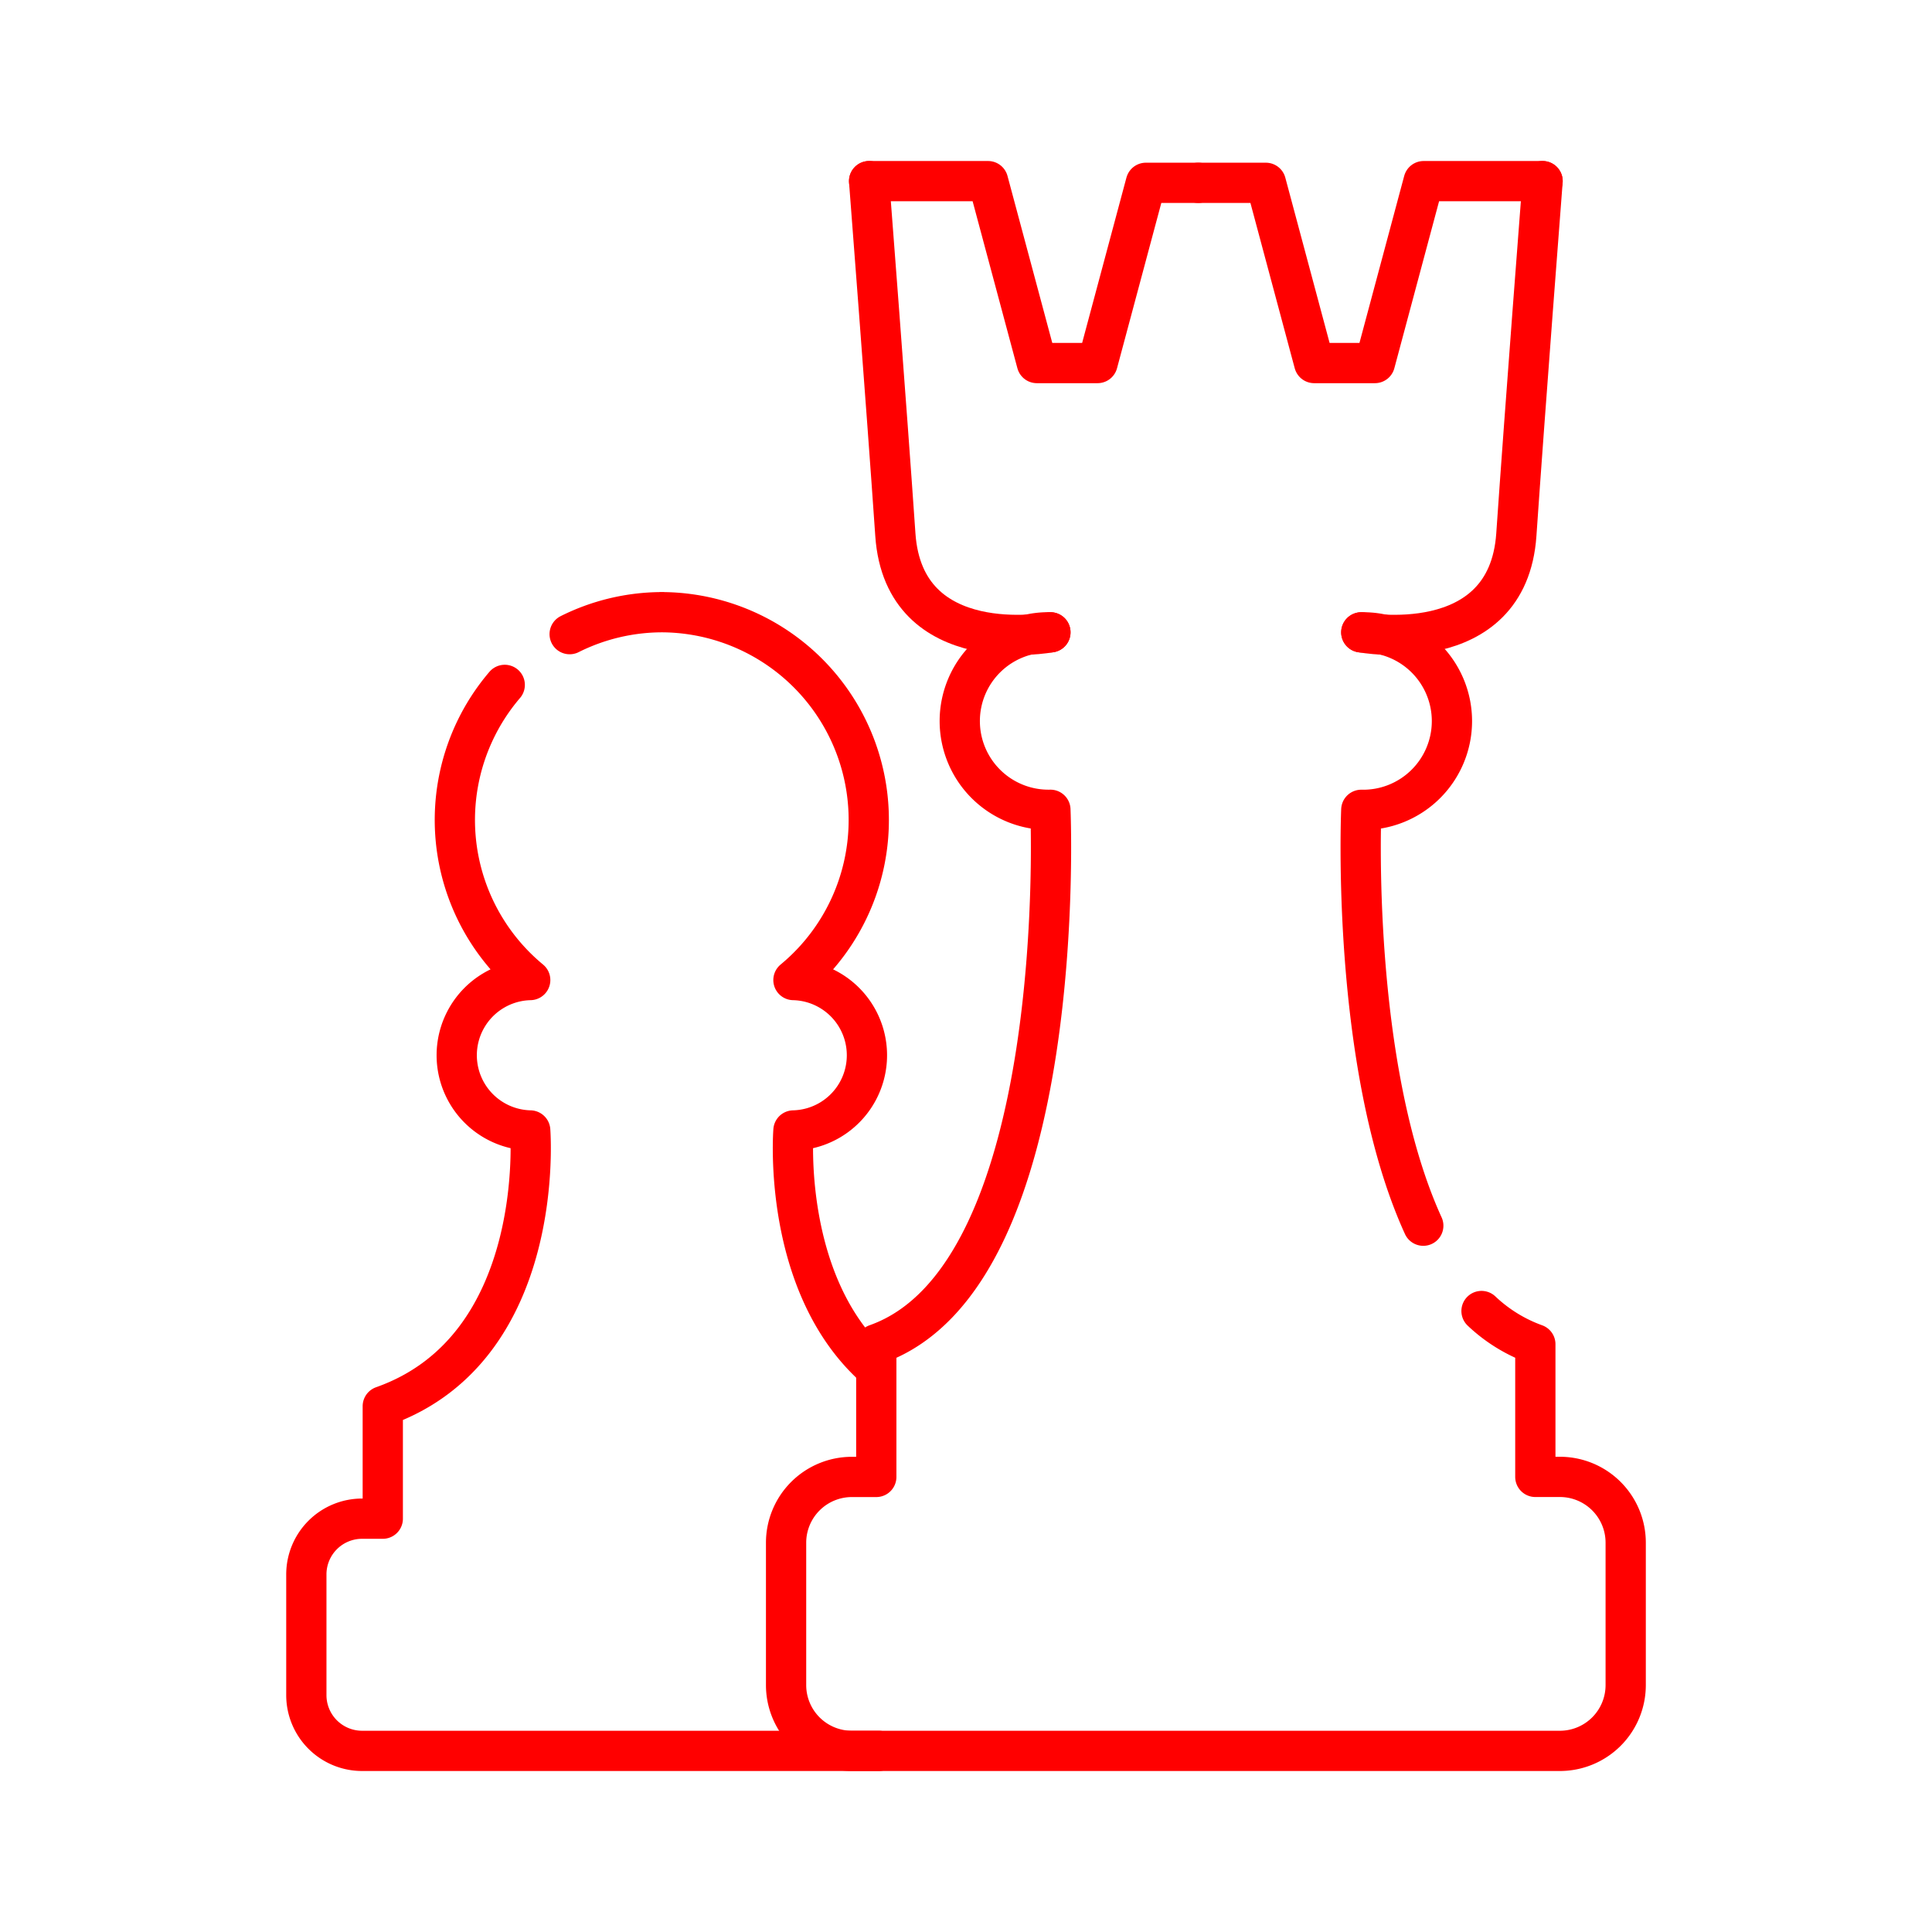 <svg xmlns="http://www.w3.org/2000/svg" viewBox="0 0 48 48"><defs><style>.a{fill:none;stroke:#FF0000;stroke-linecap:round;stroke-linejoin:round;}</style></defs><path class="a" d="M21.748,33.987c-2.341-2.075-2.035-5.901-2.035-5.901a1.869,1.869,0,0,0,0-3.737,5.162,5.162,0,0,0-3.25-9.139v-.002h-.039V15.21a5.142,5.142,0,0,0-2.271.545M12.54,17.016a5.162,5.162,0,0,0,.633,7.333,1.869,1.869,0,0,0,0,3.737s.429,5.405-3.663,6.851v2.794H9A1.385,1.385,0,0,0,7.611,39.12v2.991A1.385,1.385,0,0,0,9,43.5h7.442l5.39,0"/><path class="a" d="M26.097,15.71a2.205,2.205,0,1,0,0,4.409s.506,11.572-4.326,13.278V36.694H21.17a1.635,1.635,0,0,0-1.64,1.639v3.529A1.635,1.635,0,0,0,21.17,43.5h17.58a1.635,1.635,0,0,0,1.64-1.639v-3.529a1.635,1.635,0,0,0-1.64-1.639h-.605V33.397a3.831,3.831,0,0,1-1.337-.825m-1.447-2.12C33.542,26.468,33.821,20.12,33.821,20.12a2.205,2.205,0,1,0,0-4.409"/><path class="a" d="M26.097,15.71s-3.638.689-3.852-2.425S21.593,4.5,21.593,4.5"/><path class="a" d="M33.821,15.71s3.638.689,3.852-2.425S38.325,4.5,38.325,4.5"/><path class="a" d="M21.593,4.5h2.955L25.76,9.02h1.509l1.2-4.478h1.302"/><path class="a" d="M38.325,4.5H35.37L34.159,9.02H32.65l-1.2-4.478h-1.68"/></svg>